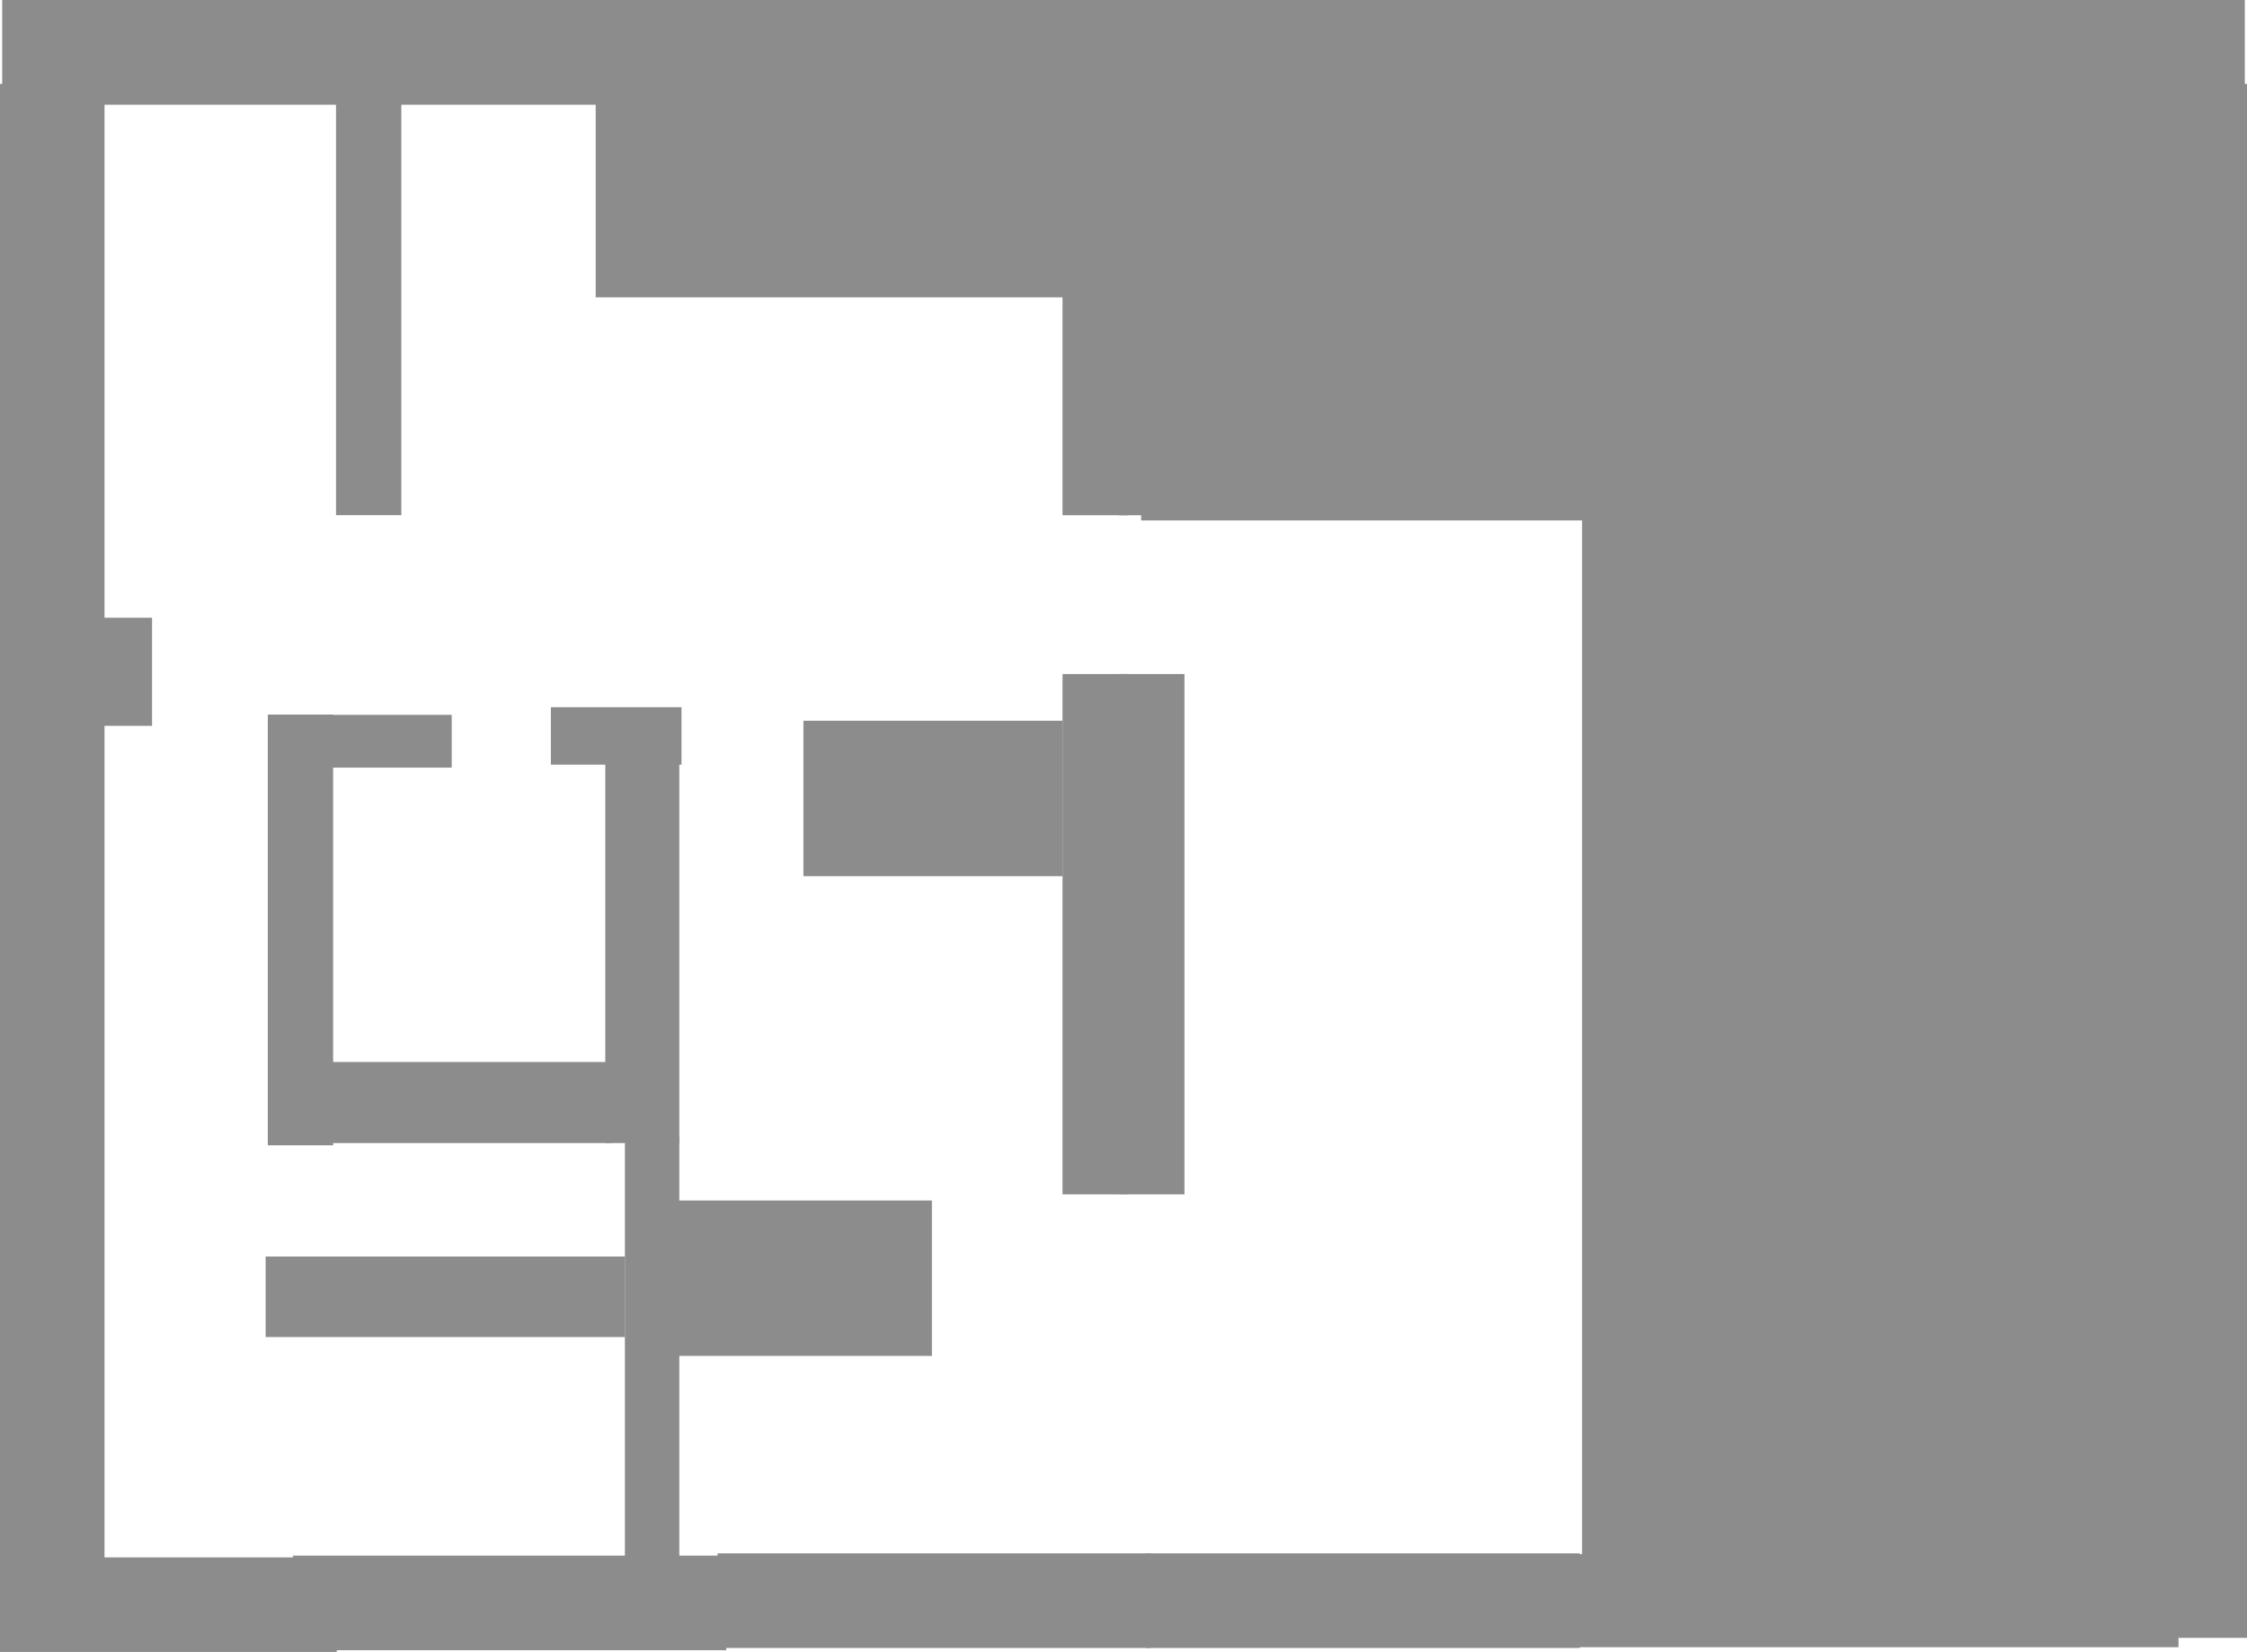 <svg version="1.1" xmlns="http://www.w3.org/2000/svg" xmlns:xlink="http://www.w3.org/1999/xlink" width="447" height="328.626" viewBox="0,0,447,328.626"><g transform="translate(-16,-13.207)"><g data-paper-data="{&quot;isPaintingLayer&quot;:true}" fill="#8c8c8c" fill-rule="nonzero" stroke-linecap="butt" stroke-linejoin="miter" stroke-miterlimit="10" stroke-dasharray="" stroke-dashoffset="0" style="mix-blend-mode: normal"><path d="M16,324.284v-294.385h20.791v294.385z" data-paper-data="{&quot;index&quot;:null}" stroke="none" stroke-width="0"/><path d="M33.326,157.6v-21.508h12.924v21.508z" data-paper-data="{&quot;index&quot;:null}" stroke="none" stroke-width="0"/><path d="M95.837,28.313v87.375h-12.994v-87.375z" data-paper-data="{&quot;index&quot;:null}" stroke="none" stroke-width="0"/><path d="M82.27,155.355v85.69h-12.994v-85.69z" data-paper-data="{&quot;index&quot;:null}" stroke="none" stroke-width="0"/><path d="M16,341.833v-18.819h66.992v18.819z" data-paper-data="{&quot;index&quot;:null}" stroke="none" stroke-width="0"/><path d="M105.862,155.413v10.503h-23.823v-10.503z" data-paper-data="{&quot;index&quot;:null}" stroke="none" stroke-width="0"/><path d="M151.573,153.894v11.426h-25.988v-11.426z" data-paper-data="{&quot;index&quot;:null}" stroke="none" stroke-width="0"/><path d="M151.14,161.96v78.637h-14.727v-78.637z" data-paper-data="{&quot;index&quot;:null}" stroke="none" stroke-width="0"/><path d="M137.712,224.466v16.131h-58.474v-16.131z" data-paper-data="{&quot;index&quot;:null}" stroke="none" stroke-width="0"/><path d="M74.276,341.488v-18.819h86.195v18.819z" data-paper-data="{&quot;index&quot;:null}" stroke="none" stroke-width="0"/><path d="M151.14,239.253v84.031h-10.828v-84.031z" data-paper-data="{&quot;index&quot;:null}" stroke="none" stroke-width="0"/><path d="M140.311,263.169v16.019h-71.468v-16.019z" data-paper-data="{&quot;index&quot;:null}" stroke="none" stroke-width="0"/><path d="M240.366,147.294v103.505h-12.994v-103.505z" data-paper-data="{&quot;index&quot;:null}" stroke="none" stroke-width="0"/><path d="M244.933,322.221v18.819h-86.195v-18.819z" data-paper-data="{&quot;index&quot;:null}" stroke="none" stroke-width="0"/><path d="M227.372,156.583v30.917h-51.544v-30.917z" data-paper-data="{&quot;index&quot;:null}" stroke="none" stroke-width="0"/><path d="M201.384,252.023v30.917h-51.544v-30.917z" data-paper-data="{&quot;index&quot;:null}" stroke="none" stroke-width="0"/><path d="M240.366,33.035v82.67h-12.994v-82.67z" data-paper-data="{&quot;index&quot;:null}" stroke="none" stroke-width="0"/><path d="M16.433,34.043v-20.835h223.933v20.835z" data-paper-data="{&quot;index&quot;:null}" stroke="none" stroke-width="0"/><path d="M463,29.898v309.13h-20.791v-309.13z" data-paper-data="{&quot;index&quot;:null}" stroke="none" stroke-width="0"/><path d="M427.75,157.6v-21.508h17.924v21.508z" data-paper-data="{&quot;index&quot;:null}" stroke="none" stroke-width="0"/><path d="M410.157,115.887v16.131h-12.994v-16.131z" data-paper-data="{&quot;index&quot;:null}" stroke="none" stroke-width="0"/><path d="M453.724,113v212.375h-122.994v-212.375z" data-paper-data="{&quot;index&quot;:null}" stroke="none" stroke-width="0"/><path d="M341.288,127.131v-16.131h58.474v16.131z" data-paper-data="{&quot;index&quot;:null}" stroke="none" stroke-width="0"/><path d="M328.529,340.888v-18.519h120.846v18.519z" data-paper-data="{&quot;index&quot;:null}" stroke="none" stroke-width="0"/><path d="M328.096,112.344v-78.135h10.828v78.135z" data-paper-data="{&quot;index&quot;:null}" stroke="none" stroke-width="0"/><path d="M251.628,147.294v103.505h-12.994v-103.505z" data-paper-data="{&quot;index&quot;:null}" stroke="none" stroke-width="0"/><path d="M330.262,322.221v18.819h-86.195v-18.819z" data-paper-data="{&quot;index&quot;:null}" stroke="none" stroke-width="0"/><path d="M251.628,33.035v82.67h-12.994v-82.67z" data-paper-data="{&quot;index&quot;:null}" stroke="none" stroke-width="0"/><path d="M238.634,34.043v-20.835h223.933v20.835z" data-paper-data="{&quot;index&quot;:null}" stroke="none" stroke-width="0"/><path d="M450.5,36.241v77h-204v-77z" data-paper-data="{&quot;index&quot;:null}" stroke="#8c8c8c" stroke-width="7"/><path d="M134.5,72.356v-44h257v44z" data-paper-data="{&quot;index&quot;:null}" stroke="none" stroke-width="0"/></g></g></svg>